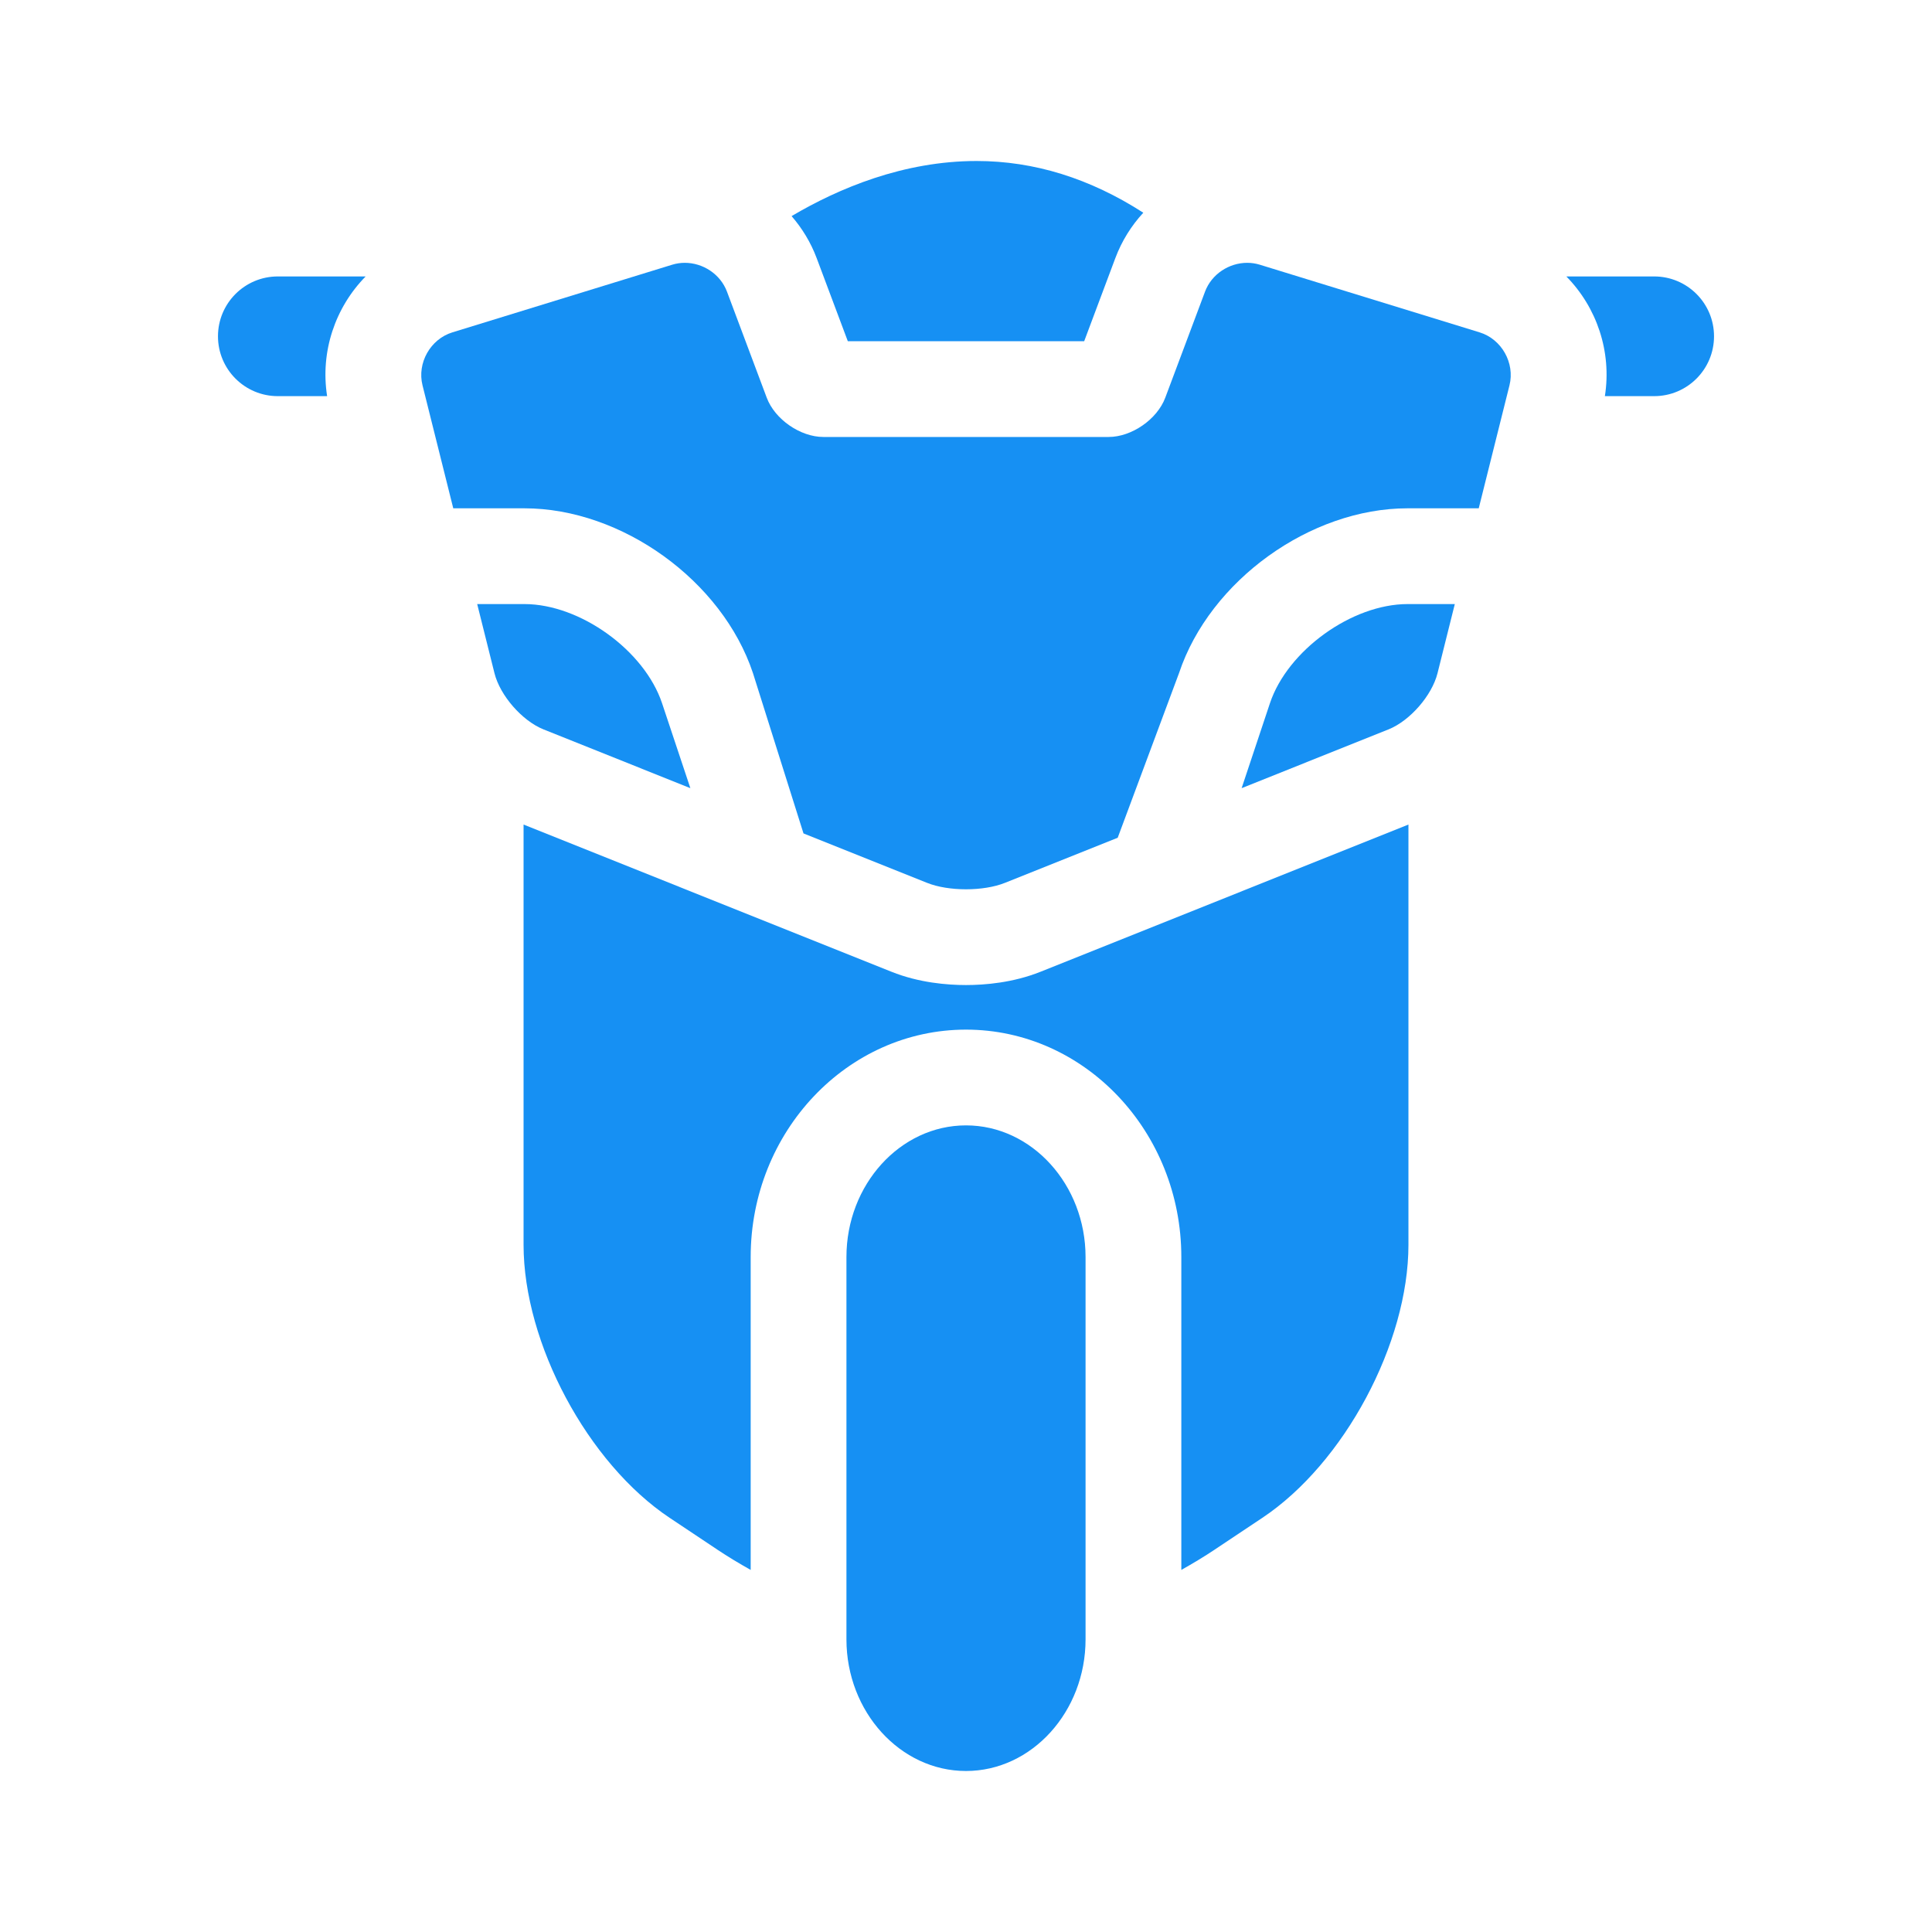 <!DOCTYPE svg PUBLIC "-//W3C//DTD SVG 1.1//EN" "http://www.w3.org/Graphics/SVG/1.1/DTD/svg11.dtd">
<!-- Uploaded to: SVG Repo, www.svgrepo.com, Transformed by: SVG Repo Mixer Tools -->
<svg fill="#1690f3" height="64px" width="64px" version="1.1" id="Capa_1" xmlns="http://www.w3.org/2000/svg" xmlns:xlink="http://www.w3.org/1999/xlink" viewBox="-29.7 -29.7 356.40 356.40" xml:space="preserve" stroke="#1690f3" stroke-width="0.003" transform="rotate(0)">
<g id="SVGRepo_bgCarrier" stroke-width="0"/>
<g id="SVGRepo_tracerCarrier" stroke-linecap="round" stroke-linejoin="round" stroke="#CCCCCC" stroke-width="2.97"/>
<g id="SVGRepo_iconCarrier"> <g> <path d="M120.944,17.895l5.755,15.35h43.602l5.754-15.35c1.179-3.143,2.948-5.963,5.153-8.354C171.376,3.211,161.087,0,150.46,0 c-13.497,0-25.45,5.034-34.133,10.165C118.277,12.421,119.865,15.017,120.944,17.895z"/> <path d="M235.483,94.487l3.188-12.753h-8.707c-10.279,0-22.149,8.555-25.402,18.308l-5.216,15.651l27.089-10.837 C230.381,103.276,234.453,98.611,235.483,94.487z"/> <path d="M97.653,115.693l-5.217-15.652c-3.251-9.752-15.121-18.307-25.4-18.307h-8.707l3.188,12.753 c1.03,4.124,5.102,8.789,9.049,10.369L97.653,115.693z"/> <path d="M109.195,94.455l9.327,29.587l22.802,9.122c1.974,0.791,4.574,1.186,7.176,1.186s5.202-0.395,7.176-1.186l20.81-8.324 l11.317-30.384c5.683-17.04,24.202-30.387,42.161-30.387h13.122l5.672-22.687c1.03-4.124-1.45-8.521-5.513-9.771l-40.549-12.479 c-0.765-0.235-1.546-0.348-2.322-0.348c-3.344,0-6.566,2.08-7.777,5.311l-7.34,19.577c-1.492,3.98-6.19,7.237-10.441,7.237h-52.631 c-4.251,0-8.949-3.257-10.441-7.237l-7.34-19.577c-1.211-3.231-4.434-5.311-7.778-5.311c-0.775,0-1.557,0.112-2.321,0.348 L53.755,31.611c-4.063,1.249-6.543,5.647-5.513,9.771l5.672,22.687h13.122C84.996,64.069,103.515,77.417,109.195,94.455z"/> <path d="M148.5,177.901c-12.13,0-22.055,10.932-22.055,24.29v70.519c0,13.359,9.925,24.29,22.055,24.29s22.055-10.931,22.055-24.29 v-70.519C170.555,188.833,160.63,177.901,148.5,177.901z"/> <path d="M37.751,21.296H21.552c-6.098,0-11.041,4.943-11.041,11.041c0,6.097,4.943,11.041,11.041,11.041h9.092 C29.352,35.124,32.161,26.985,37.751,21.296z"/> <path d="M275.448,21.296h-16.201c5.592,5.69,8.402,13.829,7.109,22.082h9.092c6.098,0,11.041-4.944,11.041-11.041 C286.489,26.239,281.546,21.296,275.448,21.296z"/> <path d="M162.239,149.565c-5.058,2.024-10.263,2.449-13.739,2.449s-8.682-0.425-13.737-2.448l-67.88-27.157v77.517 c0,18.173,11.844,40.305,26.964,50.382l8.837,5.893c1.854,1.235,3.909,2.48,6.096,3.705v-57.714 c0-23.134,17.819-41.955,39.721-41.955s39.721,18.821,39.721,41.955v57.714c2.186-1.225,4.243-2.471,6.097-3.706l8.835-5.891 c15.121-10.078,26.965-32.21,26.965-50.383v-77.517L162.239,149.565z"/> </g> </g>
</svg>